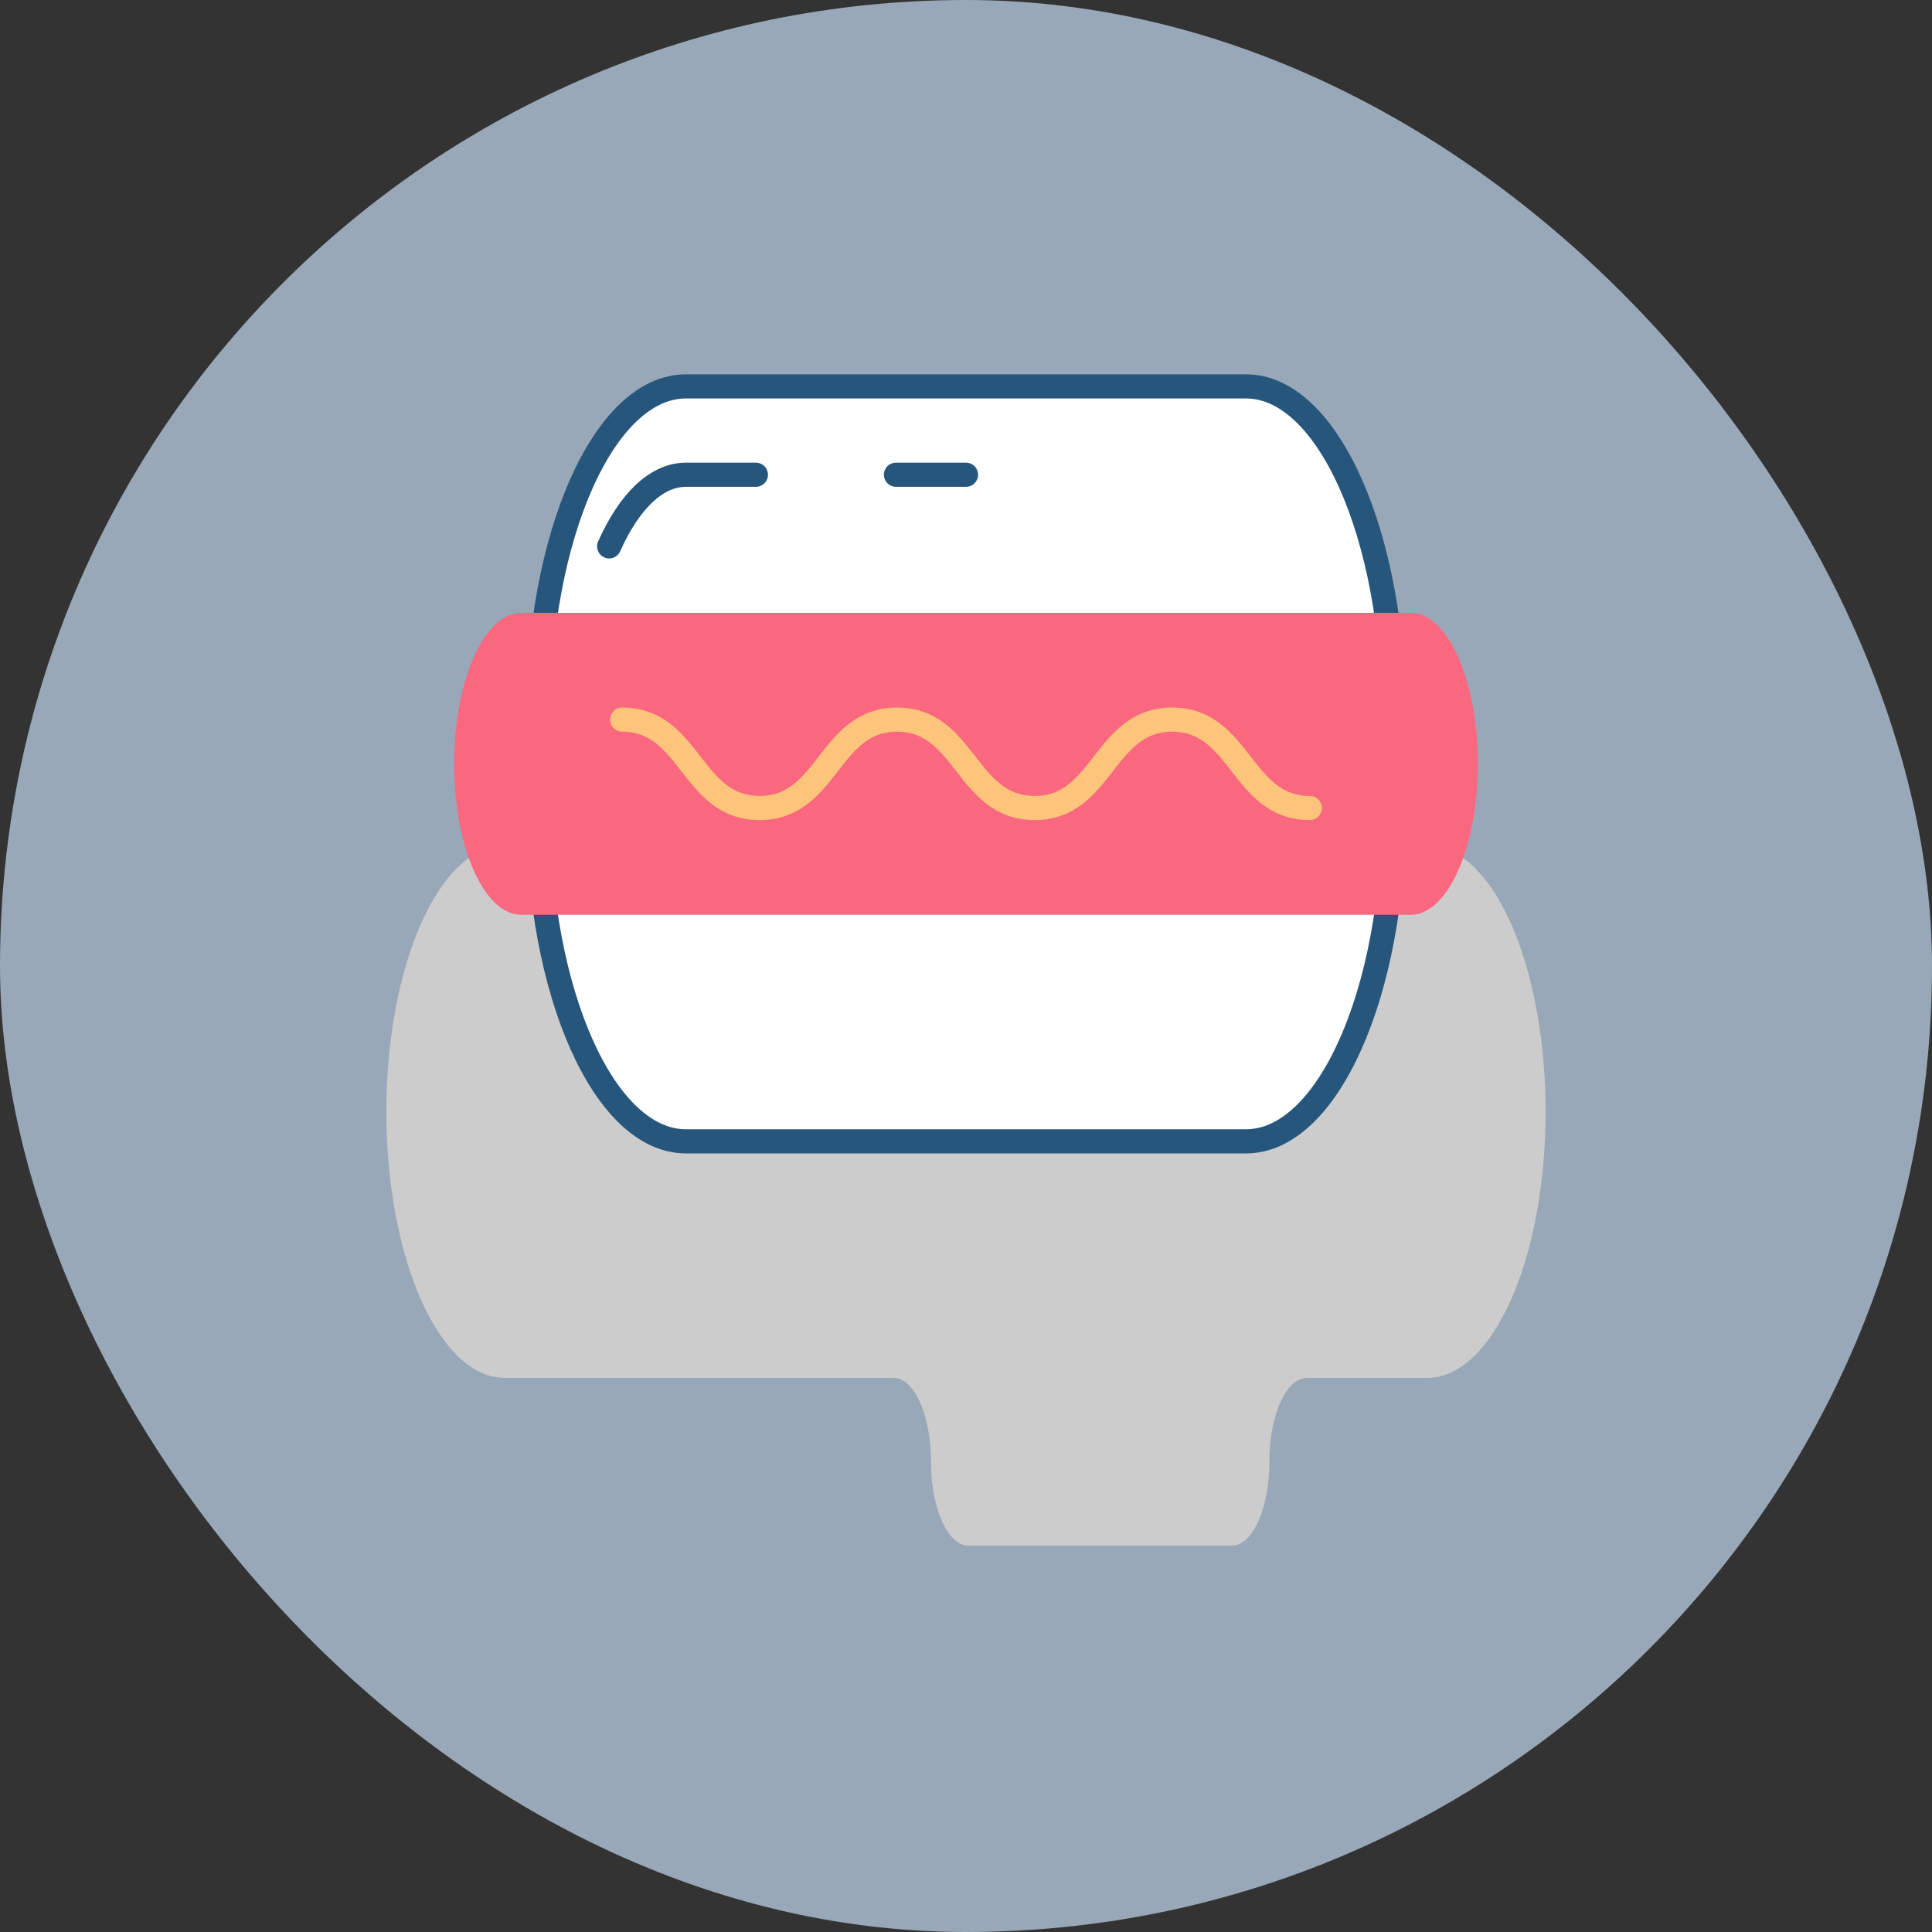 <svg width="40" height="40" viewBox="0 0 40 40" fill="none" xmlns="http://www.w3.org/2000/svg">
<rect x="0" y="0" width="40" height="40" fill="#333333" stroke="none"/>
<rect width="40" height="40" rx="20" fill="#98A8B8"/>
<path d="M29.549 17.506H10.45C9.097 17.506 8 19.973 8 23.017C8 26.06 9.097 28.528 10.45 28.528H18.503C18.929 28.528 19.275 29.305 19.275 30.263C19.275 31.222 19.62 32 20.047 32H25.509C25.935 32 26.281 31.222 26.281 30.263C26.281 29.305 26.627 28.528 27.053 28.528H29.55C30.903 28.528 32 26.06 32 23.017C32 19.973 30.903 17.506 29.549 17.506Z" fill="#CCCCCC"/>
<path d="M25.799 23.63H14.2C12.51 23.63 11.14 20.547 11.14 16.745V14.884C11.14 11.082 12.51 8 14.2 8H25.799C27.49 8 28.86 11.082 28.86 14.884V16.745C28.86 20.547 27.49 23.63 25.799 23.63Z" fill="white" stroke="#27567C" stroke-width="0.5" stroke-miterlimit="10"/>
<path d="M18.55 9.829H20" stroke="#27567C" stroke-width="0.5" stroke-miterlimit="10" stroke-linecap="round" stroke-linejoin="round"/>
<path d="M12.612 11.312C12.714 11.083 12.825 10.876 12.945 10.694C13.064 10.512 13.192 10.356 13.326 10.227C13.461 10.099 13.602 10 13.748 9.932C13.894 9.865 14.046 9.829 14.2 9.829H15.65" stroke="#27567C" stroke-width="0.5" stroke-miterlimit="10" stroke-linecap="round" stroke-linejoin="round"/>
<path d="M29.208 18.94H10.792C10.024 18.94 9.402 17.54 9.402 15.814C9.402 14.088 10.025 12.688 10.792 12.688H29.208C29.975 12.688 30.597 14.088 30.597 15.814C30.597 17.54 29.975 18.94 29.208 18.94Z" fill="#FA6880"/>
<path d="M12.881 14.899C14.304 14.899 14.304 16.729 15.727 16.729C17.15 16.729 17.15 14.899 18.572 14.899C19.996 14.899 19.996 16.729 21.42 16.729C22.844 16.729 22.844 14.899 24.269 14.899C25.694 14.899 25.694 16.729 27.118 16.729" stroke="#FDC47B" stroke-width="0.5" stroke-miterlimit="10" stroke-linecap="round" stroke-linejoin="round"/>
</svg>
